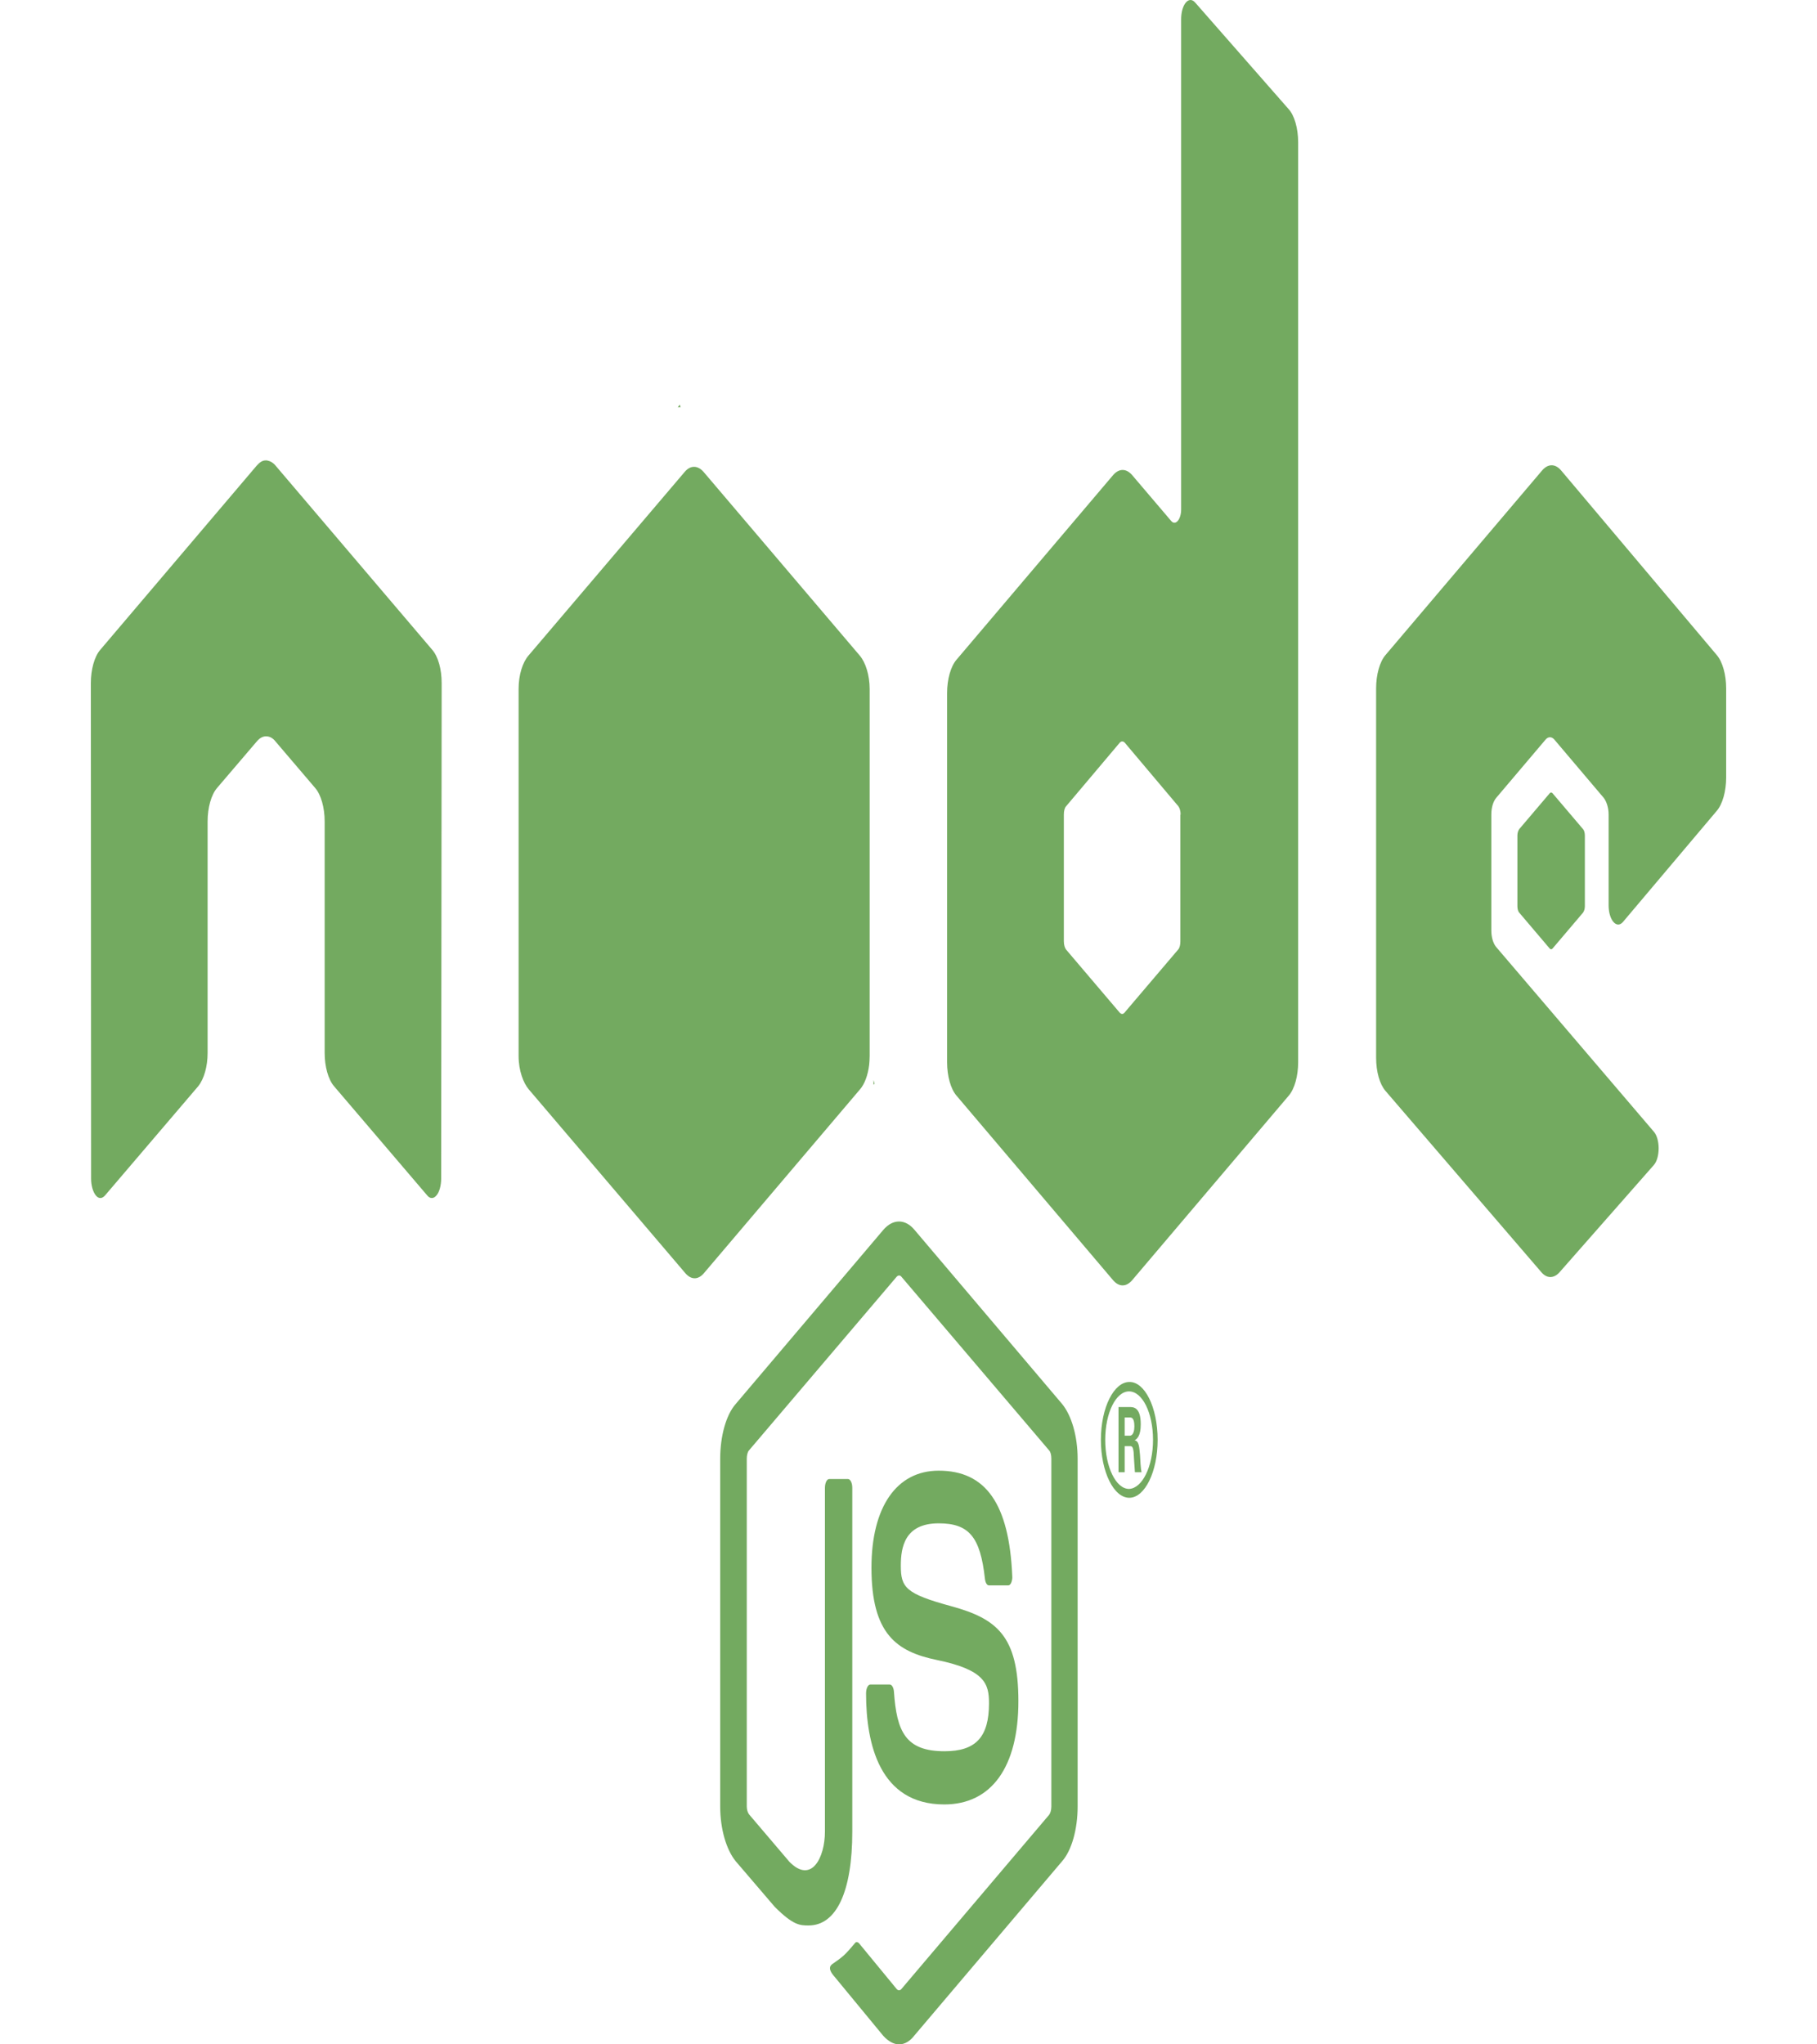 <svg width="40" height="45" viewBox="0 0 40 50" fill="none" xmlns="http://www.w3.org/2000/svg">
<path d="M19.769 50C19.637 50 19.506 49.923 19.387 49.796L18.188 48.342C18.006 48.138 18.094 48.061 18.156 48.023C18.394 47.857 18.444 47.819 18.7 47.513C18.725 47.487 18.762 47.5 18.788 47.525L19.712 48.648C19.744 48.686 19.794 48.686 19.825 48.648L23.438 44.388C23.469 44.349 23.494 44.273 23.494 44.184V35.675C23.494 35.586 23.475 35.51 23.438 35.471L19.825 31.224C19.794 31.186 19.75 31.186 19.712 31.224L16.1 35.471C16.062 35.51 16.044 35.599 16.044 35.675V44.184C16.044 44.26 16.069 44.337 16.1 44.375L17.087 45.535C17.625 46.084 17.956 45.434 17.956 44.796V36.39C17.956 36.275 18 36.173 18.062 36.173H18.519C18.575 36.173 18.625 36.262 18.625 36.39V44.796C18.625 46.263 18.238 47.092 17.556 47.092C17.35 47.092 17.181 47.092 16.725 46.633L15.775 45.523C15.544 45.242 15.394 44.732 15.394 44.184V35.675C15.394 35.127 15.537 34.604 15.775 34.336L19.387 30.076C19.619 29.808 19.919 29.808 20.144 30.076L23.756 34.336C23.988 34.617 24.137 35.127 24.137 35.675V44.184C24.137 44.732 23.994 45.255 23.756 45.523L20.144 49.783C20.038 49.923 19.906 50 19.769 50V50ZM22.688 41.607C22.688 40.012 22.163 39.591 21.05 39.285C19.925 38.979 19.812 38.826 19.812 38.29C19.812 37.844 19.906 37.257 20.738 37.257C21.481 37.257 21.756 37.589 21.869 38.609C21.881 38.711 21.919 38.775 21.969 38.775H22.438C22.469 38.775 22.494 38.75 22.512 38.711C22.531 38.66 22.544 38.609 22.538 38.545C22.462 36.785 21.894 35.969 20.738 35.969C19.706 35.969 19.094 36.862 19.094 38.341C19.094 39.961 19.706 40.395 20.694 40.599C21.875 40.842 21.969 41.186 21.969 41.658C21.969 42.487 21.644 42.831 20.881 42.831C19.925 42.831 19.712 42.347 19.644 41.377C19.637 41.275 19.594 41.199 19.538 41.199H19.069C19.012 41.199 18.962 41.288 18.962 41.416C18.962 42.653 19.294 44.132 20.875 44.132C22.031 44.132 22.688 43.214 22.688 41.607V41.607ZM26.094 35.216C26.094 35.994 25.781 36.632 25.4 36.632C25.019 36.632 24.706 35.994 24.706 35.216C24.706 34.413 25.031 33.8 25.4 33.8C25.775 33.788 26.094 34.413 26.094 35.216ZM25.981 35.216C25.981 34.553 25.719 34.03 25.394 34.03C25.075 34.03 24.812 34.553 24.812 35.216C24.812 35.88 25.075 36.415 25.394 36.415C25.719 36.403 25.981 35.867 25.981 35.216ZM25.7 36.007H25.538C25.531 35.931 25.506 35.522 25.506 35.51C25.494 35.42 25.481 35.369 25.425 35.369H25.288V36.007H25.137V34.413H25.406C25.5 34.413 25.681 34.413 25.681 34.834C25.681 35.127 25.587 35.191 25.531 35.229C25.637 35.242 25.644 35.382 25.663 35.586C25.669 35.714 25.681 35.931 25.7 36.007V36.007ZM25.525 34.885C25.525 34.668 25.45 34.668 25.413 34.668H25.288V35.114H25.406C25.506 35.114 25.525 34.974 25.525 34.885V34.885ZM8.581 16.708C8.581 16.363 8.494 16.057 8.35 15.892L4.519 11.389C4.456 11.312 4.381 11.274 4.306 11.261H4.269C4.194 11.261 4.125 11.312 4.056 11.389L0.231 15.892C0.087 16.057 0 16.376 0 16.708L0.006 28.826C0.006 28.992 0.05 29.145 0.119 29.234C0.188 29.323 0.275 29.323 0.35 29.234L2.625 26.568C2.769 26.389 2.856 26.083 2.856 25.752V20.088C2.856 19.756 2.944 19.438 3.087 19.272L4.056 18.137C4.131 18.047 4.206 18.009 4.287 18.009C4.369 18.009 4.45 18.047 4.519 18.137L5.487 19.272C5.631 19.438 5.719 19.756 5.719 20.088V25.752C5.719 26.083 5.806 26.402 5.95 26.568L8.225 29.234C8.294 29.323 8.387 29.323 8.456 29.234C8.525 29.157 8.569 28.992 8.569 28.826L8.581 16.708ZM29.531 3.48V25.981C29.531 26.313 29.444 26.632 29.3 26.798L25.469 31.313C25.325 31.479 25.15 31.479 25.006 31.313L21.175 26.798C21.031 26.632 20.944 26.313 20.944 25.981V16.95C20.944 16.619 21.031 16.3 21.175 16.134L25.006 11.618C25.15 11.453 25.325 11.453 25.469 11.618L26.425 12.741C26.531 12.868 26.669 12.703 26.669 12.46V0.47C26.669 0.113 26.856 -0.117 27.012 0.062L29.294 2.664C29.438 2.817 29.531 3.136 29.531 3.48V3.48ZM26.656 19.922C26.656 19.833 26.631 19.756 26.6 19.718L25.288 18.162C25.25 18.124 25.206 18.124 25.169 18.162L23.856 19.718C23.819 19.756 23.8 19.833 23.8 19.922V23.022C23.8 23.111 23.825 23.188 23.856 23.226L25.169 24.77C25.206 24.808 25.25 24.808 25.281 24.77L26.594 23.226C26.631 23.188 26.65 23.111 26.65 23.022V19.922H26.656ZM39.769 19.833C39.913 19.667 40 19.348 40 19.017V16.835C40 16.504 39.913 16.185 39.769 16.019L35.962 11.504C35.819 11.338 35.644 11.338 35.5 11.504L31.669 16.019C31.525 16.185 31.438 16.504 31.438 16.835V25.866C31.438 26.211 31.525 26.517 31.669 26.683L35.475 31.109C35.612 31.275 35.788 31.275 35.931 31.109L38.231 28.494C38.388 28.316 38.388 27.856 38.231 27.678L34.375 23.162C34.3 23.073 34.256 22.92 34.256 22.754V19.922C34.256 19.756 34.3 19.604 34.375 19.514L35.575 18.098C35.644 18.009 35.737 18.009 35.806 18.098L37.006 19.514C37.075 19.604 37.125 19.756 37.125 19.922V22.142C37.125 22.499 37.319 22.729 37.475 22.55L39.769 19.833V19.833ZM34.938 20.279C34.913 20.318 34.894 20.369 34.894 20.433V22.167C34.894 22.231 34.913 22.295 34.938 22.32L35.675 23.188C35.7 23.226 35.737 23.226 35.763 23.188L36.5 22.32C36.525 22.282 36.544 22.231 36.544 22.167V20.433C36.544 20.369 36.525 20.305 36.5 20.279L35.763 19.412C35.737 19.374 35.7 19.374 35.675 19.412L34.938 20.279ZM19.05 25.828V16.848C19.05 16.517 18.95 16.198 18.806 16.032L14.988 11.542C14.856 11.389 14.675 11.363 14.525 11.542L10.706 16.032C10.562 16.198 10.463 16.504 10.463 16.848V25.828C10.463 26.185 10.581 26.491 10.713 26.645L14.537 31.134C14.688 31.313 14.863 31.3 15 31.134L18.812 26.645C18.925 26.517 19.006 26.3 19.038 26.045C19.044 25.981 19.05 25.905 19.05 25.828ZM14.406 9.896L14.356 9.96H14.425L14.406 9.896V9.896ZM19.169 26.504L19.144 26.415V26.53L19.169 26.504Z" fill="#73AA60"/>
</svg>

